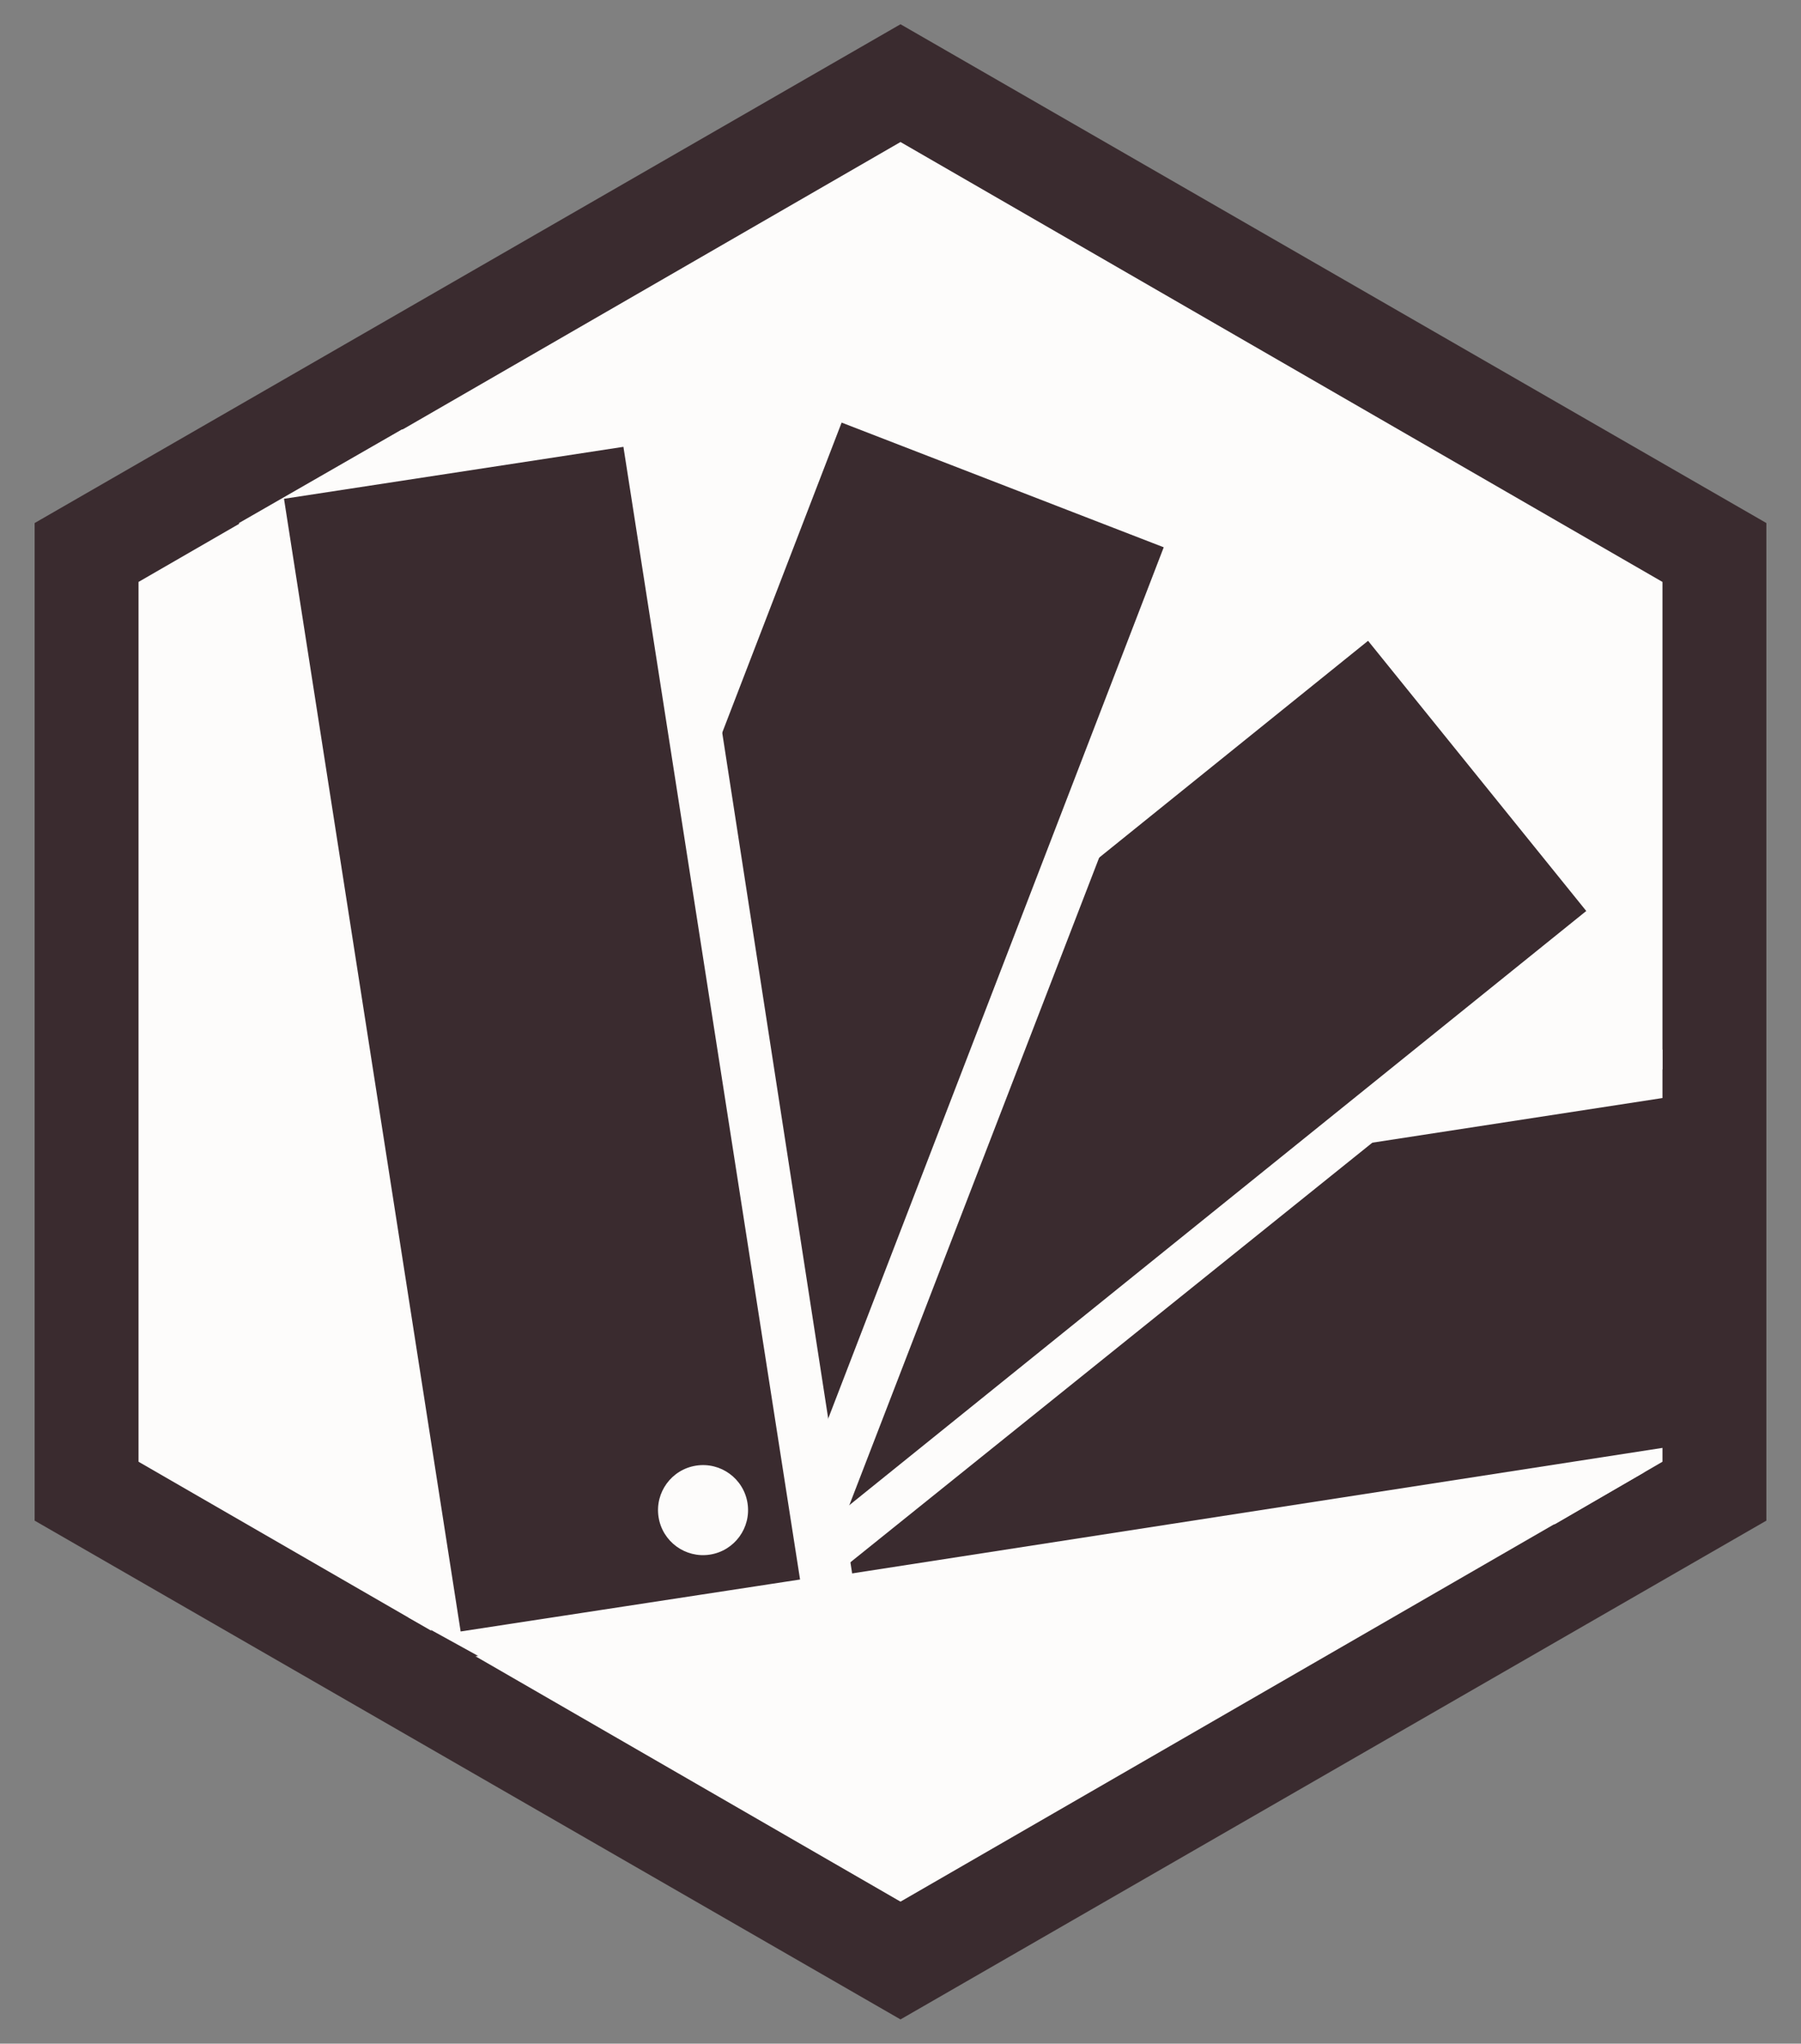 <?xml version="1.0" encoding="utf-8"?>
<!-- Generator: Adobe Illustrator 19.2.1, SVG Export Plug-In . SVG Version: 6.00 Build 0)  -->
<svg version="1.1" id="Layer_1" xmlns="http://www.w3.org/2000/svg" xmlns:xlink="http://www.w3.org/1999/xlink" x="0px" y="0px"
	 viewBox="0 0 52 59" style="enable-background:new 0 0 52 59;" xml:space="preserve">
<rect x="0" y="0" width="52" height="59" fill="#808080" stroke="none"/>
<style type="text/css">
	.st0{fill:#3A2B2F;}
	.st1{fill:#FDFCFB;}
</style>
<polygon class="st0" points="26,58.3 51,43.9 51,15.1 26,0.7 1,15.1 1,43.9 "/>
<polygon class="st1" points="26,54.9 48,42.2 48,16.8 26,4.1 4,16.8 4,42.2 "/>
<path class="st0" d="M49.8,32.8v-1.6c0-0.3-0.3-0.5-0.7-0.5l-32.5,5.1c-0.3,0-0.5,0.3-0.5,0.7l1.6,10.1c0,0.3,0.3,0.5,0.7,0.5
	l30.4-4.8L49.8,32.8z"/>
<path class="st1" d="M48,30.3l-31.5,4.9c-0.3,0.1-0.6,0.2-0.8,0.5s-0.3,0.6-0.2,1L17,46.8c0.1,0.3,0.2,0.6,0.5,0.8
	c0.2,0.2,0.5,0.2,0.8,0.2c0.1,0,0.1,0,0.2,0L44.9,44l3.1-1.8v-0.4l-29.7,4.6l-1.5-9.9L48,31.7V30.3z"/>
<path class="st0" d="M19.5,47.6l-6.4-8c-0.2-0.2-0.2-0.6,0.1-0.8l26-20.9c0.2-0.2,0.6-0.2,0.8,0.1l6.4,8c0.2,0.2,0.2,0.6-0.1,0.8
	l-26,20.9C20.1,47.9,19.7,47.9,19.5,47.6z"/>
<path class="st1" d="M19.9,48.5c-0.4,0-0.8-0.2-1-0.5l0,0l-6.4-8c-0.4-0.6-0.4-1.4,0.2-1.8l26-20.9c0.6-0.4,1.4-0.4,1.8,0.2l6.4,8
	c0.2,0.3,0.3,0.6,0.3,0.9s-0.2,0.7-0.5,0.9l-26,20.9C20.5,48.4,20.2,48.5,19.9,48.5z M20,47.2L20,47.2L20,47.2z M13.7,39.3l6.3,7.8
	l25.8-20.8l-6.3-7.8L13.7,39.3z"/>
<path class="st0" d="M21.6,47.4L12,43.8c-0.3-0.1-0.4-0.5-0.3-0.8l12-31.1c0.1-0.3,0.5-0.4,0.8-0.3l9.5,3.7c0.3,0.1,0.4,0.5,0.3,0.8
	l-12,31.1C22.2,47.4,21.9,47.6,21.6,47.4z"/>
<path class="st1" d="M21.8,48.2c-0.2,0-0.3,0-0.5-0.1l0,0l-9.5-3.7c-0.3-0.1-0.6-0.4-0.7-0.7s-0.1-0.7,0-1l12-31.1
	c0.1-0.3,0.4-0.6,0.7-0.7c0.3-0.1,0.7-0.1,1,0l9.5,3.7c0.3,0.1,0.6,0.4,0.7,0.7s0.1,0.7,0,1L23,47.4C22.8,47.9,22.3,48.2,21.8,48.2z
	 M12.4,43.1l9.3,3.6l11.9-30.9l-9.3-3.6L12.4,43.1z"/>
<path class="st0" d="M23.3,46.3l-10.1,1.6c-0.3,0-0.6-0.2-0.7-0.5l-5.1-33c0-0.3,0.2-0.6,0.5-0.7L18,12.2c0.3,0,0.6,0.2,0.7,0.5
	l5.1,33C23.8,45.9,23.6,46.2,23.3,46.3z"/>
<g>
	<path class="st1" d="M11.8,46.7L6.9,15.1l4.7-2.7l6.4-1c0.3-0.1,0.7,0,1,0.2s0.5,0.5,0.5,0.8l5.1,33c0.1,0.7-0.4,1.4-1.1,1.5
		l-8.8,1.4L11.8,46.7z M8.2,14.4l5.1,32.7l9.8-1.5L18,12.9L8.2,14.4z"/>
</g>
<ellipse transform="matrix(0.988 -0.154 0.154 0.988 -6.472 3.646)" class="st1" cx="20.3" cy="43.6" rx="1.3" ry="1.3"/>
</svg>
